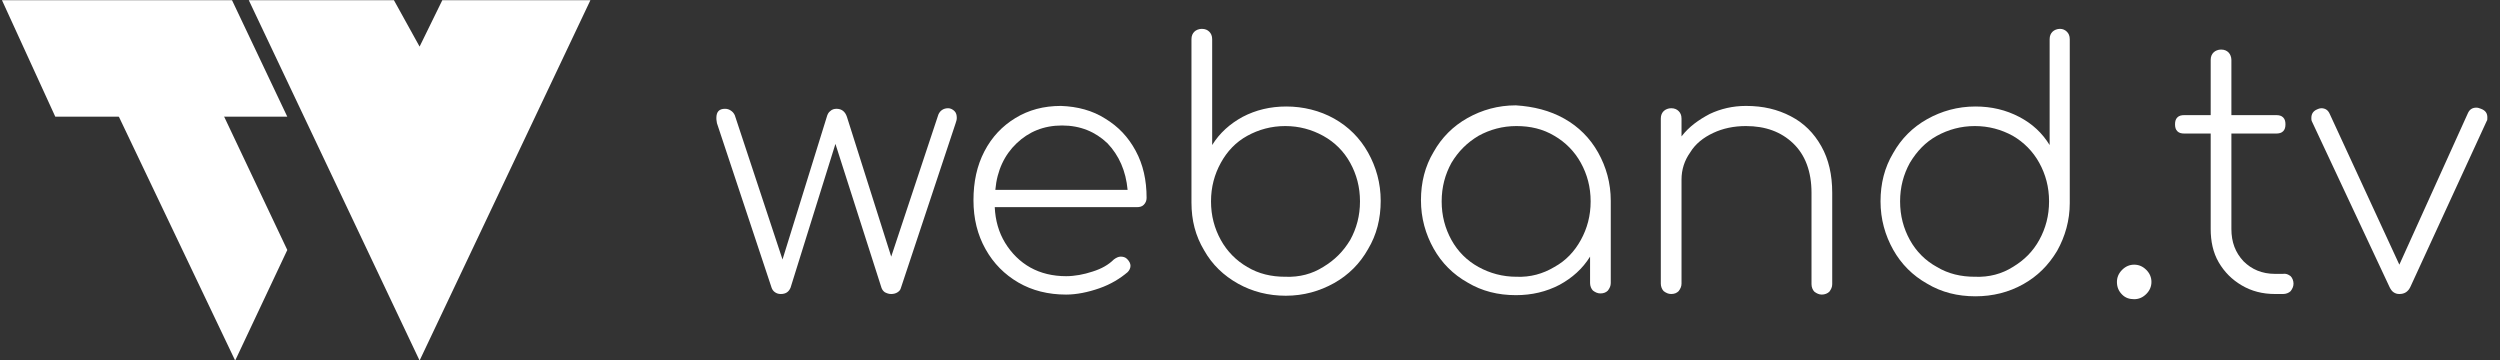 <svg width="222" height="32" viewBox="0 0 222 32" fill="none" xmlns="http://www.w3.org/2000/svg">
<rect x="0" y="0" width="222" height="32" fill="#333333" stroke="none"/>
<g clip-path="url(#clip0)">
<path d="M25.512 22.198C23.969 25.468 22.426 28.747 20.883 32.018C15.877 21.523 10.88 11.029 5.874 0.544C9.004 0.544 12.125 0.544 15.255 0.544C18.674 7.759 22.093 14.974 25.512 22.198Z" fill="white"/>
<path d="M25.512 10.363C18.648 10.363 11.774 10.363 4.91 10.363C3.331 6.917 1.753 3.463 0.175 0.018C6.987 0.018 13.791 0.018 20.603 0.018C22.242 3.463 23.873 6.917 25.512 10.363Z" fill="white"/>
<path d="M37.26 4.138C36.498 2.762 35.744 1.394 34.981 0.018C30.685 0.018 26.389 0.018 22.093 0.018L37.26 32.017L52.428 0.018C48.044 0.018 43.66 0.018 39.277 0.018C38.602 1.385 37.935 2.762 37.26 4.138Z" fill="white"/>
</g>
<path d="M84.758 9.866C84.912 10.019 84.963 10.223 84.963 10.479C84.963 10.632 84.912 10.785 84.861 10.938L80.008 25.546C79.957 25.75 79.855 25.853 79.702 25.955C79.549 26.057 79.344 26.108 79.14 26.108C78.936 26.108 78.782 26.057 78.578 25.955C78.425 25.853 78.323 25.699 78.272 25.546L74.186 12.777L70.202 25.546C70.048 25.904 69.793 26.108 69.333 26.108C69.129 26.108 68.976 26.057 68.823 25.955C68.669 25.853 68.567 25.699 68.516 25.546L63.664 10.938C63.613 10.683 63.613 10.53 63.613 10.479C63.613 9.917 63.868 9.661 64.379 9.661C64.583 9.661 64.737 9.713 64.89 9.815C65.043 9.917 65.145 10.019 65.247 10.223L69.487 23.044L73.419 10.377C73.471 10.172 73.573 9.968 73.726 9.866C73.879 9.713 74.083 9.661 74.288 9.661C74.747 9.661 75.054 9.917 75.207 10.377L79.14 22.788L83.328 10.172C83.481 9.815 83.788 9.61 84.197 9.61C84.401 9.61 84.605 9.713 84.758 9.866Z" fill="white"/>
<path d="M98.14 10.53C99.315 11.245 100.183 12.164 100.847 13.39C101.511 14.616 101.818 15.995 101.818 17.578C101.818 17.834 101.716 18.038 101.562 18.191C101.409 18.344 101.205 18.395 100.95 18.395H88.334C88.385 19.57 88.691 20.643 89.253 21.562C89.815 22.482 90.581 23.248 91.5 23.759C92.42 24.269 93.492 24.525 94.667 24.525C95.433 24.525 96.251 24.371 97.017 24.116C97.834 23.861 98.447 23.503 98.906 23.044C99.111 22.89 99.315 22.788 99.519 22.788C99.724 22.788 99.928 22.839 100.081 22.992C100.286 23.197 100.388 23.401 100.388 23.605C100.388 23.81 100.286 24.014 100.132 24.167C99.468 24.729 98.651 25.24 97.63 25.597C96.608 25.955 95.587 26.159 94.667 26.159C93.084 26.159 91.654 25.802 90.428 25.087C89.202 24.371 88.231 23.401 87.516 22.124C86.801 20.847 86.444 19.417 86.444 17.783C86.444 16.148 86.75 14.718 87.414 13.441C88.078 12.164 88.998 11.194 90.172 10.479C91.347 9.764 92.675 9.406 94.207 9.406C95.689 9.457 97.017 9.815 98.14 10.53ZM90.275 12.726C89.202 13.748 88.538 15.127 88.385 16.863H100.132C99.979 15.178 99.366 13.799 98.345 12.726C97.272 11.704 95.944 11.143 94.31 11.143C92.675 11.143 91.347 11.704 90.275 12.726Z" fill="white"/>
<path d="M118.469 10.53C119.746 11.245 120.767 12.266 121.482 13.543C122.197 14.82 122.606 16.25 122.606 17.834C122.606 19.417 122.248 20.847 121.482 22.124C120.767 23.401 119.746 24.422 118.469 25.138C117.192 25.853 115.762 26.261 114.178 26.261C112.646 26.261 111.216 25.904 109.939 25.189C108.662 24.474 107.641 23.503 106.925 22.226C106.159 20.949 105.802 19.57 105.802 17.987V17.936V3.481C105.802 3.175 105.904 2.97 106.057 2.817C106.21 2.664 106.466 2.562 106.721 2.562C107.028 2.562 107.232 2.664 107.385 2.817C107.538 2.97 107.641 3.175 107.641 3.481V12.879C108.304 11.807 109.224 10.989 110.348 10.377C111.522 9.764 112.799 9.457 114.229 9.457C115.711 9.457 117.192 9.815 118.469 10.53ZM117.498 23.707C118.52 23.095 119.286 22.328 119.899 21.307C120.461 20.285 120.767 19.162 120.767 17.885C120.767 16.608 120.461 15.484 119.899 14.463C119.337 13.441 118.52 12.624 117.498 12.062C116.477 11.5 115.353 11.194 114.127 11.194C112.901 11.194 111.778 11.5 110.756 12.062C109.735 12.624 108.968 13.441 108.407 14.463C107.845 15.484 107.538 16.608 107.538 17.885C107.538 19.162 107.845 20.285 108.407 21.307C108.968 22.328 109.786 23.146 110.756 23.707C111.778 24.32 112.901 24.576 114.127 24.576C115.404 24.627 116.528 24.32 117.498 23.707Z" fill="white"/>
<path d="M138.899 10.53C140.176 11.245 141.198 12.266 141.913 13.543C142.628 14.82 143.036 16.25 143.036 17.834V25.138C143.036 25.393 142.934 25.597 142.781 25.802C142.628 25.955 142.423 26.057 142.117 26.057C141.862 26.057 141.657 25.955 141.453 25.802C141.3 25.648 141.198 25.393 141.198 25.138V22.788C140.534 23.861 139.614 24.678 138.491 25.291C137.316 25.904 136.039 26.21 134.609 26.21C133.025 26.21 131.595 25.853 130.318 25.087C129.041 24.371 128.02 23.35 127.305 22.073C126.59 20.796 126.181 19.366 126.181 17.783C126.181 16.199 126.539 14.769 127.305 13.492C128.02 12.215 129.041 11.194 130.318 10.479C131.595 9.764 133.025 9.355 134.609 9.355C136.192 9.457 137.622 9.815 138.899 10.53ZM138.031 23.707C139.052 23.146 139.819 22.328 140.38 21.307C140.942 20.285 141.249 19.162 141.249 17.885C141.249 16.608 140.942 15.484 140.38 14.463C139.819 13.441 139.001 12.624 138.031 12.062C137.009 11.449 135.886 11.194 134.66 11.194C133.434 11.194 132.31 11.5 131.289 12.062C130.267 12.675 129.501 13.441 128.888 14.463C128.326 15.484 128.02 16.608 128.02 17.885C128.02 19.162 128.326 20.285 128.888 21.307C129.45 22.328 130.267 23.146 131.289 23.707C132.31 24.269 133.434 24.576 134.66 24.576C135.886 24.627 137.009 24.32 138.031 23.707Z" fill="white"/>
<path d="M159.023 10.325C160.198 10.938 161.066 11.807 161.73 12.981C162.394 14.156 162.701 15.535 162.701 17.119V25.24C162.701 25.495 162.599 25.699 162.445 25.904C162.292 26.057 162.037 26.159 161.781 26.159C161.526 26.159 161.322 26.057 161.117 25.904C160.964 25.75 160.862 25.495 160.862 25.24V17.119C160.862 15.229 160.3 13.748 159.228 12.726C158.155 11.704 156.776 11.194 155.039 11.194C153.967 11.194 152.996 11.398 152.128 11.807C151.26 12.215 150.545 12.777 150.085 13.543C149.574 14.258 149.319 15.075 149.319 15.944V25.189C149.319 25.444 149.217 25.648 149.063 25.853C148.91 26.006 148.706 26.108 148.399 26.108C148.144 26.108 147.94 26.006 147.735 25.853C147.582 25.699 147.48 25.444 147.48 25.189V10.53C147.48 10.223 147.582 10.019 147.735 9.866C147.889 9.713 148.144 9.61 148.399 9.61C148.706 9.61 148.91 9.713 149.063 9.866C149.217 10.019 149.319 10.223 149.319 10.53V12.113C149.983 11.245 150.851 10.632 151.821 10.121C152.792 9.661 153.865 9.406 155.039 9.406C156.572 9.406 157.848 9.713 159.023 10.325Z" fill="white"/>
<path d="M183.54 2.817C183.693 2.97 183.795 3.175 183.795 3.481V17.987V18.038C183.795 19.57 183.387 21 182.672 22.277C181.906 23.554 180.935 24.525 179.658 25.24C178.381 25.955 176.951 26.312 175.419 26.312C173.835 26.312 172.405 25.955 171.128 25.189C169.851 24.474 168.83 23.452 168.115 22.175C167.4 20.898 166.991 19.468 166.991 17.885C166.991 16.301 167.349 14.871 168.115 13.594C168.83 12.317 169.851 11.296 171.128 10.581C172.405 9.866 173.835 9.457 175.419 9.457C176.849 9.457 178.126 9.764 179.301 10.377C180.475 10.989 181.344 11.807 182.008 12.879V3.481C182.008 3.175 182.11 2.97 182.263 2.817C182.416 2.664 182.672 2.562 182.927 2.562C183.182 2.562 183.387 2.664 183.54 2.817ZM178.739 23.707C179.76 23.095 180.526 22.328 181.088 21.307C181.65 20.285 181.957 19.162 181.957 17.885C181.957 16.608 181.65 15.484 181.088 14.463C180.526 13.441 179.709 12.624 178.739 12.062C177.717 11.5 176.594 11.194 175.368 11.194C174.142 11.194 173.018 11.5 171.997 12.062C170.975 12.624 170.209 13.441 169.596 14.463C169.034 15.484 168.728 16.608 168.728 17.885C168.728 19.162 169.034 20.285 169.596 21.307C170.158 22.328 170.975 23.146 171.997 23.707C173.018 24.32 174.142 24.576 175.368 24.576C176.645 24.627 177.768 24.32 178.739 23.707Z" fill="white"/>
<path d="M188.444 26.159C188.137 25.853 187.984 25.495 187.984 25.035C187.984 24.627 188.137 24.269 188.444 23.963C188.75 23.656 189.108 23.503 189.516 23.503C189.925 23.503 190.282 23.656 190.589 23.963C190.895 24.269 191.048 24.627 191.048 25.035C191.048 25.444 190.895 25.802 190.589 26.108C190.282 26.415 189.925 26.568 189.516 26.568C189.108 26.568 188.75 26.466 188.444 26.159Z" fill="white"/>
<path d="M203.409 24.525C203.562 24.678 203.664 24.933 203.664 25.189C203.664 25.444 203.562 25.648 203.409 25.853C203.256 26.006 203 26.108 202.745 26.108H202.03C200.906 26.108 199.936 25.853 199.067 25.342C198.199 24.831 197.535 24.167 197.024 23.299C196.514 22.43 196.309 21.409 196.309 20.336V11.858H193.96C193.704 11.858 193.5 11.807 193.347 11.653C193.194 11.5 193.143 11.296 193.143 11.04C193.143 10.785 193.194 10.581 193.347 10.428C193.5 10.274 193.704 10.223 193.96 10.223H196.309V5.32C196.309 5.013 196.411 4.809 196.565 4.656C196.718 4.503 196.973 4.401 197.229 4.401C197.535 4.401 197.739 4.503 197.893 4.656C198.046 4.809 198.148 5.065 198.148 5.32V10.223H202.132C202.387 10.223 202.592 10.274 202.745 10.428C202.898 10.581 202.949 10.785 202.949 11.04C202.949 11.296 202.898 11.5 202.745 11.653C202.592 11.807 202.387 11.858 202.132 11.858H198.148V20.336C198.148 21.511 198.506 22.43 199.221 23.197C199.936 23.912 200.855 24.32 202.03 24.32H202.694C203 24.269 203.205 24.371 203.409 24.525Z" fill="white"/>
<path d="M220.877 10.428C220.877 10.581 220.877 10.683 220.826 10.734L214.033 25.495C213.828 25.904 213.522 26.108 213.062 26.108C212.858 26.108 212.705 26.057 212.551 25.955C212.398 25.853 212.296 25.699 212.194 25.495L205.299 10.785C205.248 10.683 205.248 10.581 205.248 10.479C205.248 10.121 205.401 9.866 205.758 9.713C205.86 9.661 206.014 9.61 206.116 9.61C206.473 9.61 206.729 9.764 206.882 10.121L213.062 23.503L219.14 10.07C219.294 9.713 219.549 9.559 219.906 9.559C220.06 9.559 220.162 9.61 220.315 9.661C220.724 9.815 220.877 10.07 220.877 10.428Z" fill="white"/>
<defs>
<clipPath id="clip0">
<rect width="52.603" height="32" fill="white"/>
</clipPath>
</defs>
</svg>
